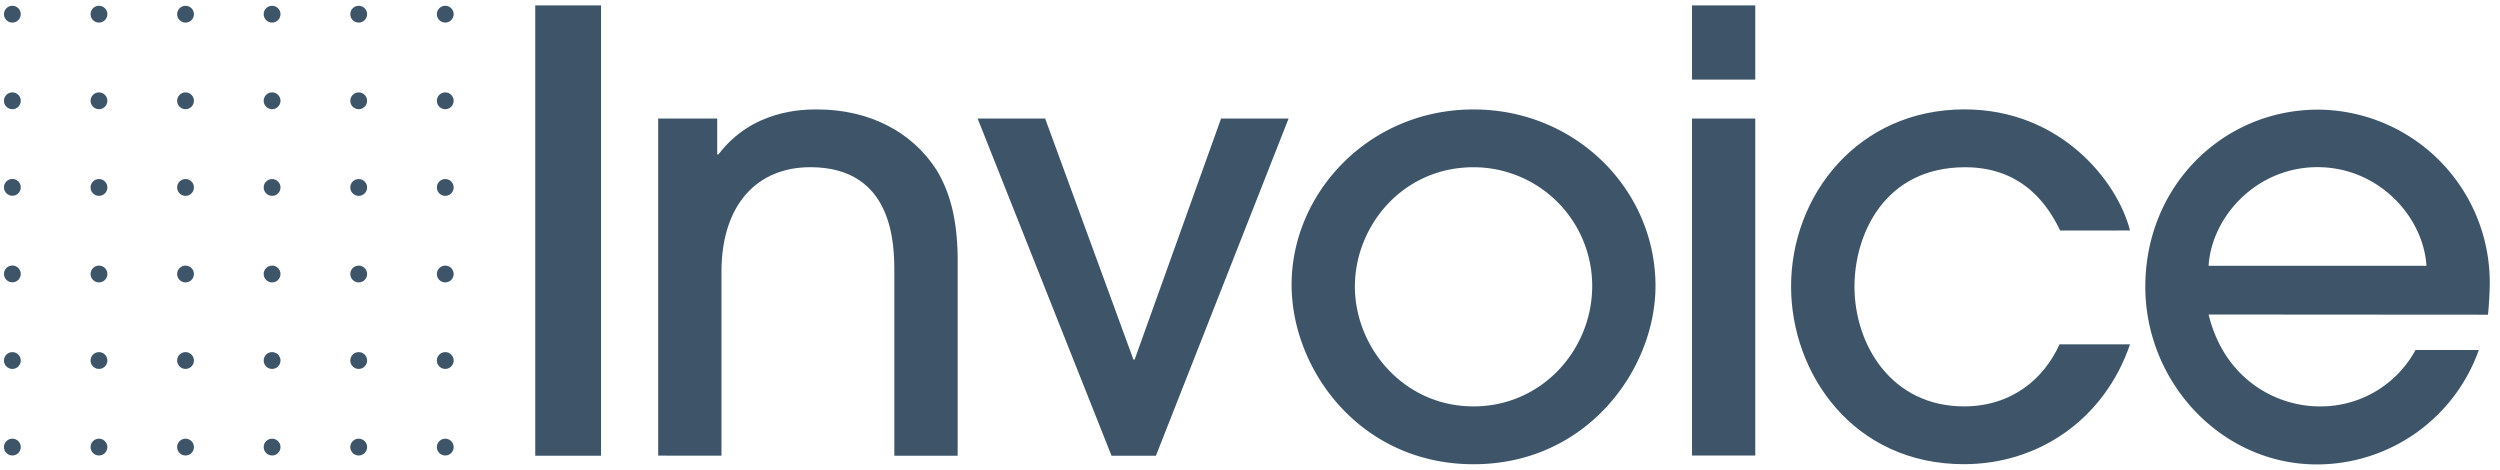 <svg xmlns="http://www.w3.org/2000/svg" data-name="Слой 2" width="532" height="100" style=""><rect id="backgroundrect" width="100%" height="100%" x="0" y="0" fill="none" stroke="none"/>
  <defs>
    <style>
      .cls-1 {
        fill: #3e5569;
      }
    </style>
  </defs>
  <title>LG_invoice</title>
  
  
<g class="currentLayer" style=""><title>Layer 1</title><g id="svg_1" class="">
    <path class="cls-1" d="M113.901,96.979 V1.149 h14 v95.83 z" id="svg_2"/>
    <path class="cls-1" d="M190.311,96.979 v-39 c0,-5.57 0,-22.4 -17.87,-22.4 c-11.27,0 -18.91,7.9 -18.91,22.27 v39.11 H140.061 V25.229 H152.621 v7.64 h0.26 c7.25,-9.58 18.13,-9.58 21,-9.58 c11.14,0 20.2,4.79 25.38,12.82 c2.85,4.66 4.4,10.36 4.53,18.39 v42.48 z" id="svg_3"/>
    <path class="cls-1" d="M245.981,96.979 h-9.45 L208.041,25.229 h14.37 l18.78,51.28 h0.26 l18.39,-51.28 h14.37 z" id="svg_4"/>
    <path class="cls-1" d="M313.571,98.789 c-24.09,0 -38.72,-20.07 -38.72,-38.2 c0,-19.55 16.45,-37.3 38.72,-37.3 c21.76,0 38.72,17.09 38.72,37.56 C352.301,78.349 337.921,98.789 313.571,98.789 zm0,-63.2 c-15.15,0 -25.25,12.56 -25.25,25.38 s10.23,25.51 25.25,25.51 c14.5,0 25.25,-12 25.25,-25.64 A25.26,25.26 0 0 0 313.571,35.589 z" id="svg_5"/>
    <path class="cls-1" d="M373.521,16.939 H360.061 V1.149 H373.521 zm0,80 H360.061 V25.229 H373.521 z" id="svg_6"/>
    <path class="cls-1" d="M438.401,49.059 c-2.2,-4.53 -7.38,-13.47 -20.2,-13.47 c-17.35,0 -23.57,14.5 -23.57,25.38 c0,12.43 7.9,25.51 23.31,25.51 c10.1,0 17,-5.83 20.33,-13.21 h15 c-5.44,15.93 -19.42,25.51 -35.35,25.51 c-23.57,0 -36.78,-19.29 -36.78,-37.81 c0,-19.42 14.24,-37.69 36.91,-37.69 c20.33,0 32.5,15.15 35.22,25.77 z" id="svg_7"/>
    <path class="cls-1" d="M469.991,66.929 c3.37,13.86 14.5,19.55 23.57,19.55 a22.94,22.94 0 0 0 20.46,-12 h13.47 a36.57,36.57 0 0 1 -34.45,24.35 c-20.33,0 -36.52,-17.48 -36.52,-37.81 c0,-21.5 16.58,-37.69 36.78,-37.69 a36.78,36.78 0 0 1 36.52,36.78 c0,2.33 -0.26,6 -0.39,6.86 zm46.36,-10.36 c-0.65,-10.49 -10.23,-21 -23.18,-21 s-22.53,10.49 -23.18,21 z" id="svg_8"/>
  </g><g id="svg_9" class="">
    <circle class="cls-1" cx="2.631" cy="3.019" r="1.79" id="svg_10"/>
    <circle class="cls-1" cx="21.061" cy="3.019" r="1.79" id="svg_11"/>
    <circle class="cls-1" cx="39.481" cy="3.019" r="1.79" id="svg_12"/>
    <circle class="cls-1" cx="57.901" cy="3.019" r="1.79" id="svg_13"/>
    <circle class="cls-1" cx="76.331" cy="3.019" r="1.79" id="svg_14"/>
    <circle class="cls-1" cx="94.751" cy="3.019" r="1.79" id="svg_15"/>
    <circle class="cls-1" cx="2.631" cy="21.449" r="1.79" id="svg_16"/>
    <circle class="cls-1" cx="21.061" cy="21.449" r="1.79" id="svg_17"/>
    <circle class="cls-1" cx="39.481" cy="21.449" r="1.79" id="svg_18"/>
    <circle class="cls-1" cx="57.901" cy="21.449" r="1.79" id="svg_19"/>
    <circle class="cls-1" cx="76.331" cy="21.449" r="1.79" id="svg_20"/>
    <circle class="cls-1" cx="94.751" cy="21.449" r="1.79" id="svg_21"/>
    <circle class="cls-1" cx="21.061" cy="39.889" r="1.79" id="svg_22"/>
    <circle class="cls-1" cx="39.481" cy="39.889" r="1.79" id="svg_23"/>
    <circle class="cls-1" cx="57.901" cy="39.889" r="1.79" id="svg_24"/>
    <circle class="cls-1" cx="76.331" cy="39.889" r="1.79" id="svg_25"/>
    <circle class="cls-1" cx="94.751" cy="39.889" r="1.79" id="svg_26"/>
    <circle class="cls-1" cx="21.061" cy="58.309" r="1.79" id="svg_27"/>
    <circle class="cls-1" cx="39.481" cy="58.309" r="1.79" id="svg_28"/>
    <circle class="cls-1" cx="57.901" cy="58.309" r="1.79" id="svg_29"/>
    <circle class="cls-1" cx="76.331" cy="58.309" r="1.79" id="svg_30"/>
    <circle class="cls-1" cx="94.751" cy="58.309" r="1.79" id="svg_31"/>
    <circle class="cls-1" cx="21.061" cy="76.719" r="1.79" id="svg_32"/>
    <circle class="cls-1" cx="39.481" cy="76.719" r="1.79" id="svg_33"/>
    <circle class="cls-1" cx="57.901" cy="76.719" r="1.79" id="svg_34"/>
    <circle class="cls-1" cx="76.331" cy="76.719" r="1.79" id="svg_35"/>
    <circle class="cls-1" cx="94.751" cy="76.719" r="1.79" id="svg_36"/>
    <circle class="cls-1" cx="21.061" cy="95.139" r="1.79" id="svg_37"/>
    <circle class="cls-1" cx="39.481" cy="95.139" r="1.79" id="svg_38"/>
    <circle class="cls-1" cx="57.901" cy="95.139" r="1.79" id="svg_39"/>
    <circle class="cls-1" cx="76.331" cy="95.139" r="1.79" id="svg_40"/>
    <circle class="cls-1" cx="94.751" cy="95.139" r="1.79" id="svg_41"/>
    <circle class="cls-1" cx="2.631" cy="39.869" r="1.79" id="svg_42"/>
    <circle class="cls-1" cx="2.631" cy="58.289" r="1.79" id="svg_43"/>
    <circle class="cls-1" cx="2.631" cy="76.719" r="1.79" id="svg_44"/>
    <circle class="cls-1" cx="2.631" cy="95.139" r="1.79" id="svg_45"/>
  </g></g></svg>